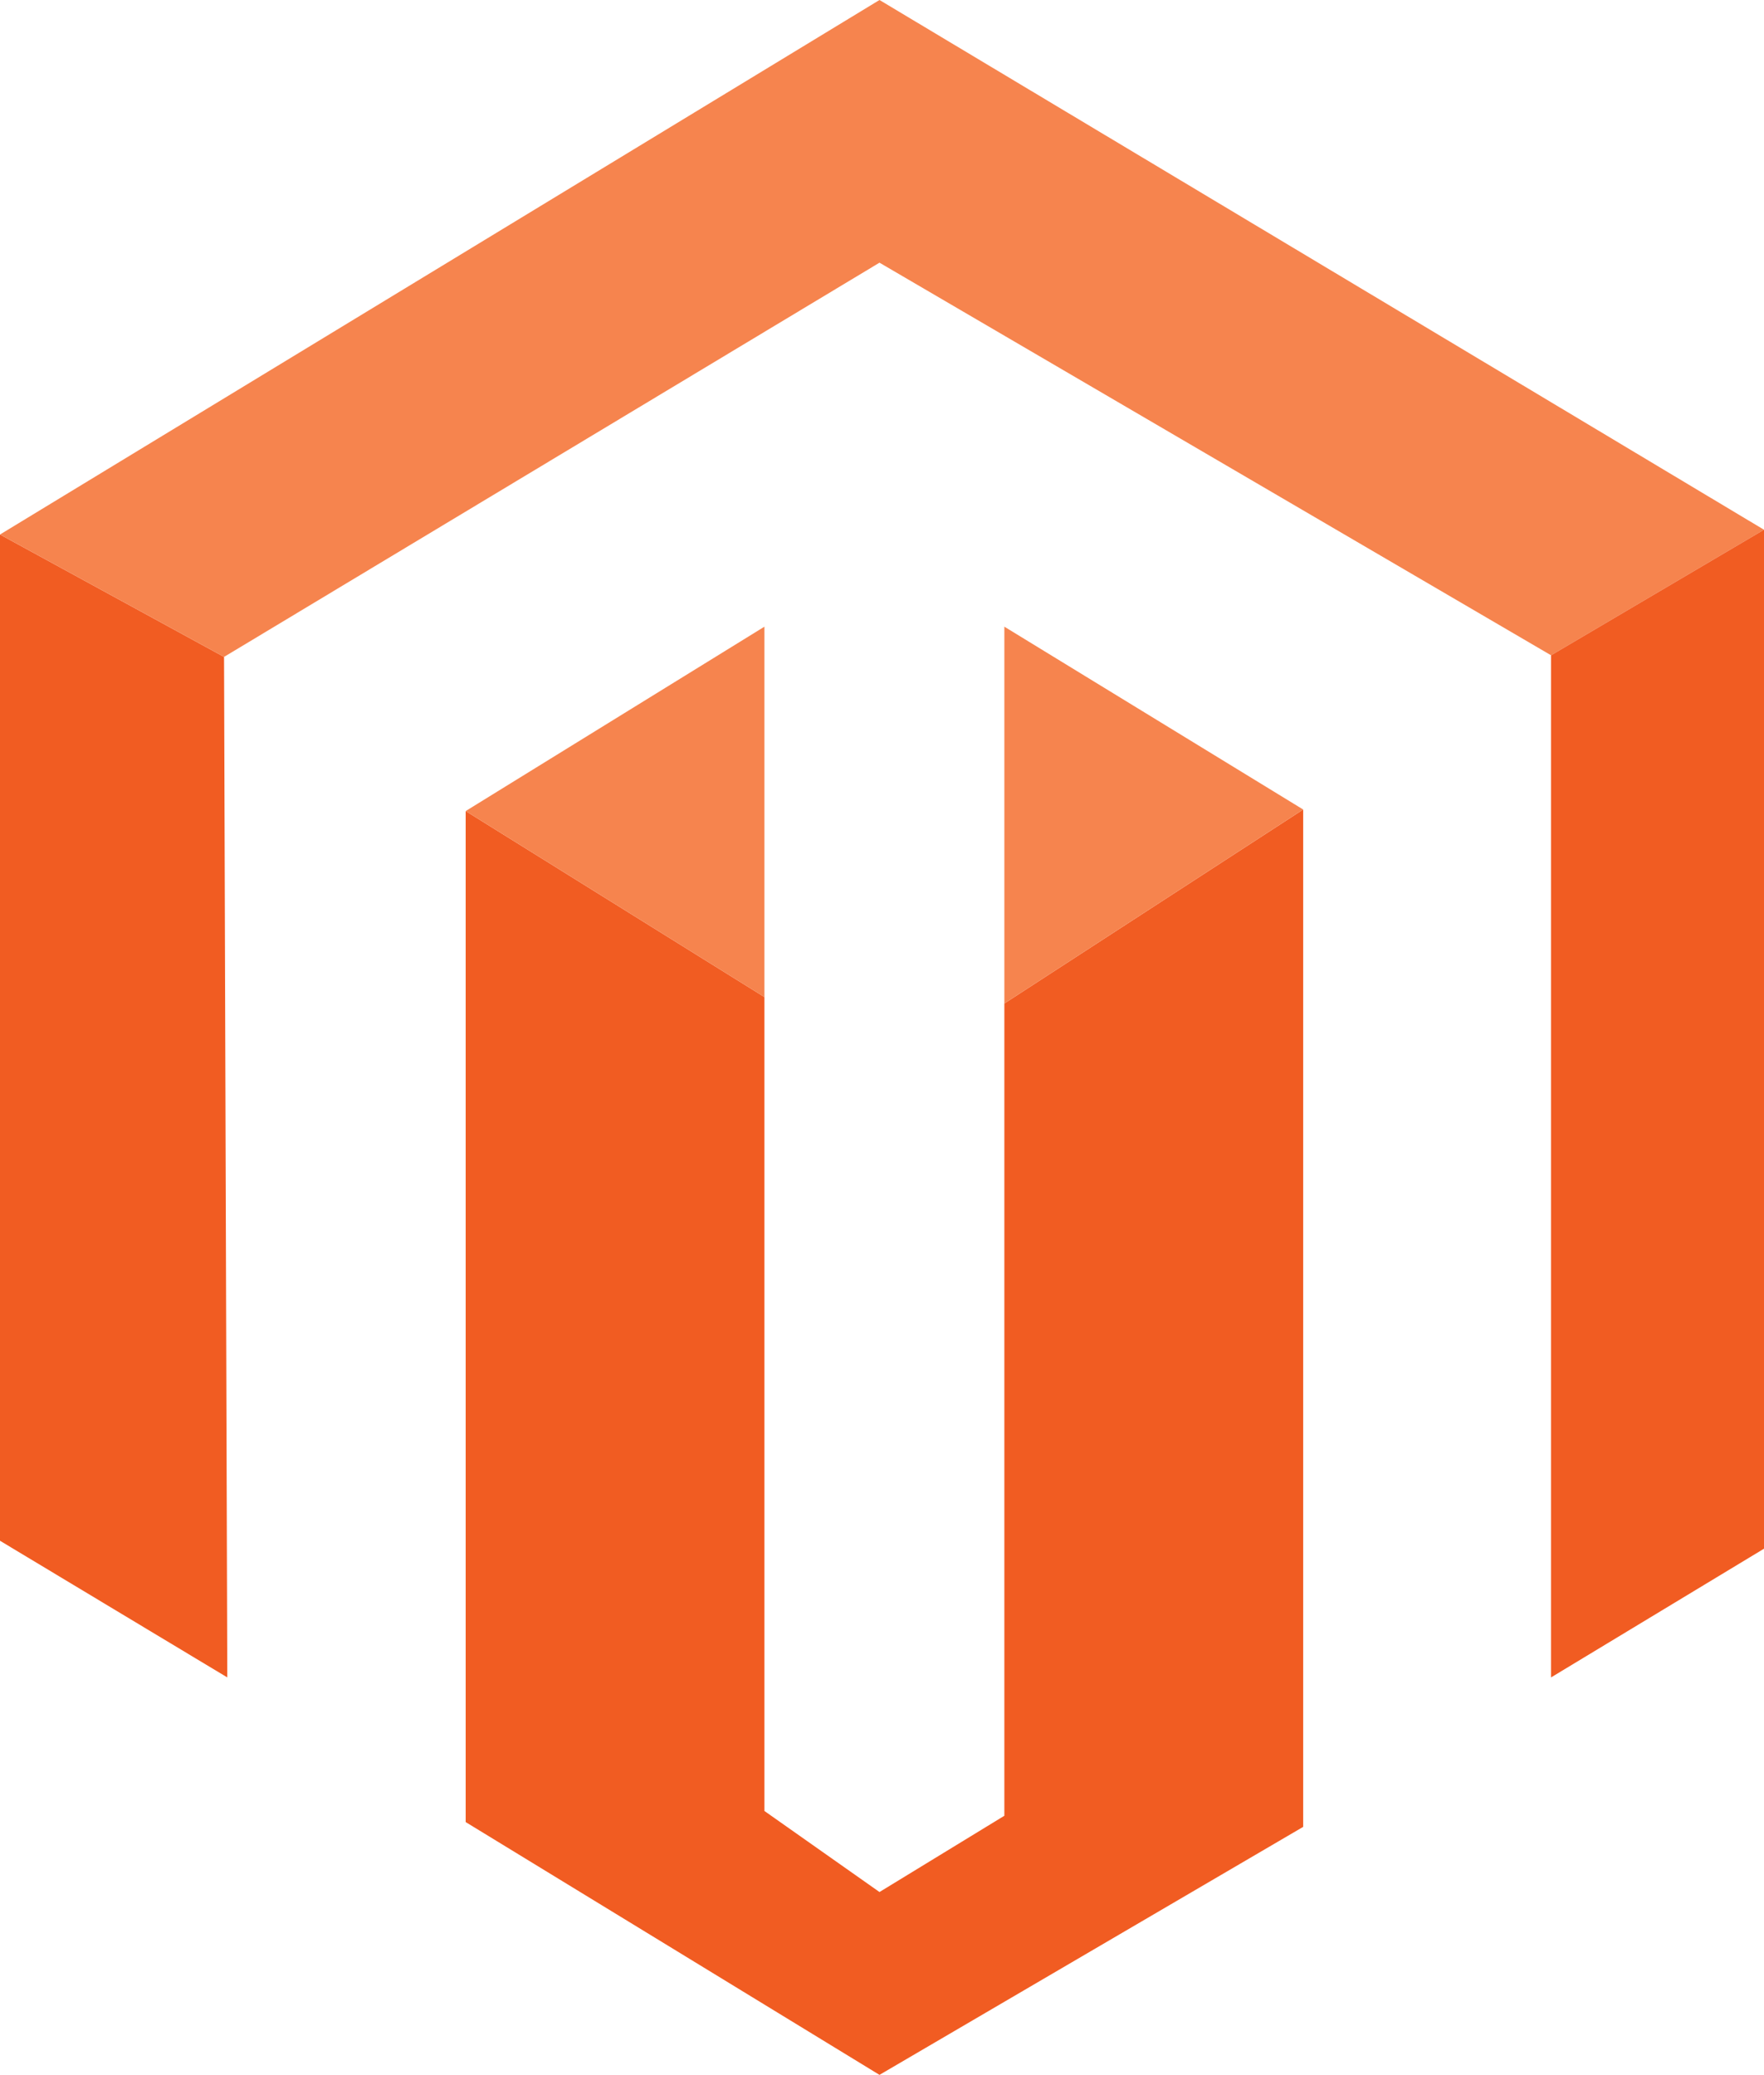 <svg xmlns="http://www.w3.org/2000/svg" viewBox="0 0 217.7 256"><defs><style>.cls-1{fill:#f15c22;}.cls-2{fill:#f6844e;}</style></defs><g id="Layer_2" data-name="Layer 2"><g id="Layer_1-2" data-name="Layer 1"><polygon class="cls-1" points="123.95 123.81 123.95 224.03 108.54 233.44 94.34 223.44 94.34 123.02 57.47 100.07 57.47 224.81 108.54 256 160.83 225.4 160.83 99.88 123.95 123.81"/><polygon class="cls-2" points="94.34 77.32 57.47 100.07 94.34 123.02 94.34 77.32"/><polygon class="cls-2" points="123.95 77.32 123.95 123.81 160.83 99.88 123.95 77.32"/><polygon class="cls-1" points="0 190.1 28.05 206.96 27.65 81.05 0 65.95 0 190.1"/><polygon class="cls-2" points="108.54 0 0 65.95 27.65 81.05 108.54 32.41 191.42 80.85 217.7 65.36 108.54 0"/><polygon class="cls-1" points="191.42 80.85 191.42 82.62 191.42 206.96 217.7 191.08 217.7 65.36 191.42 80.85"/></g></g></svg>
